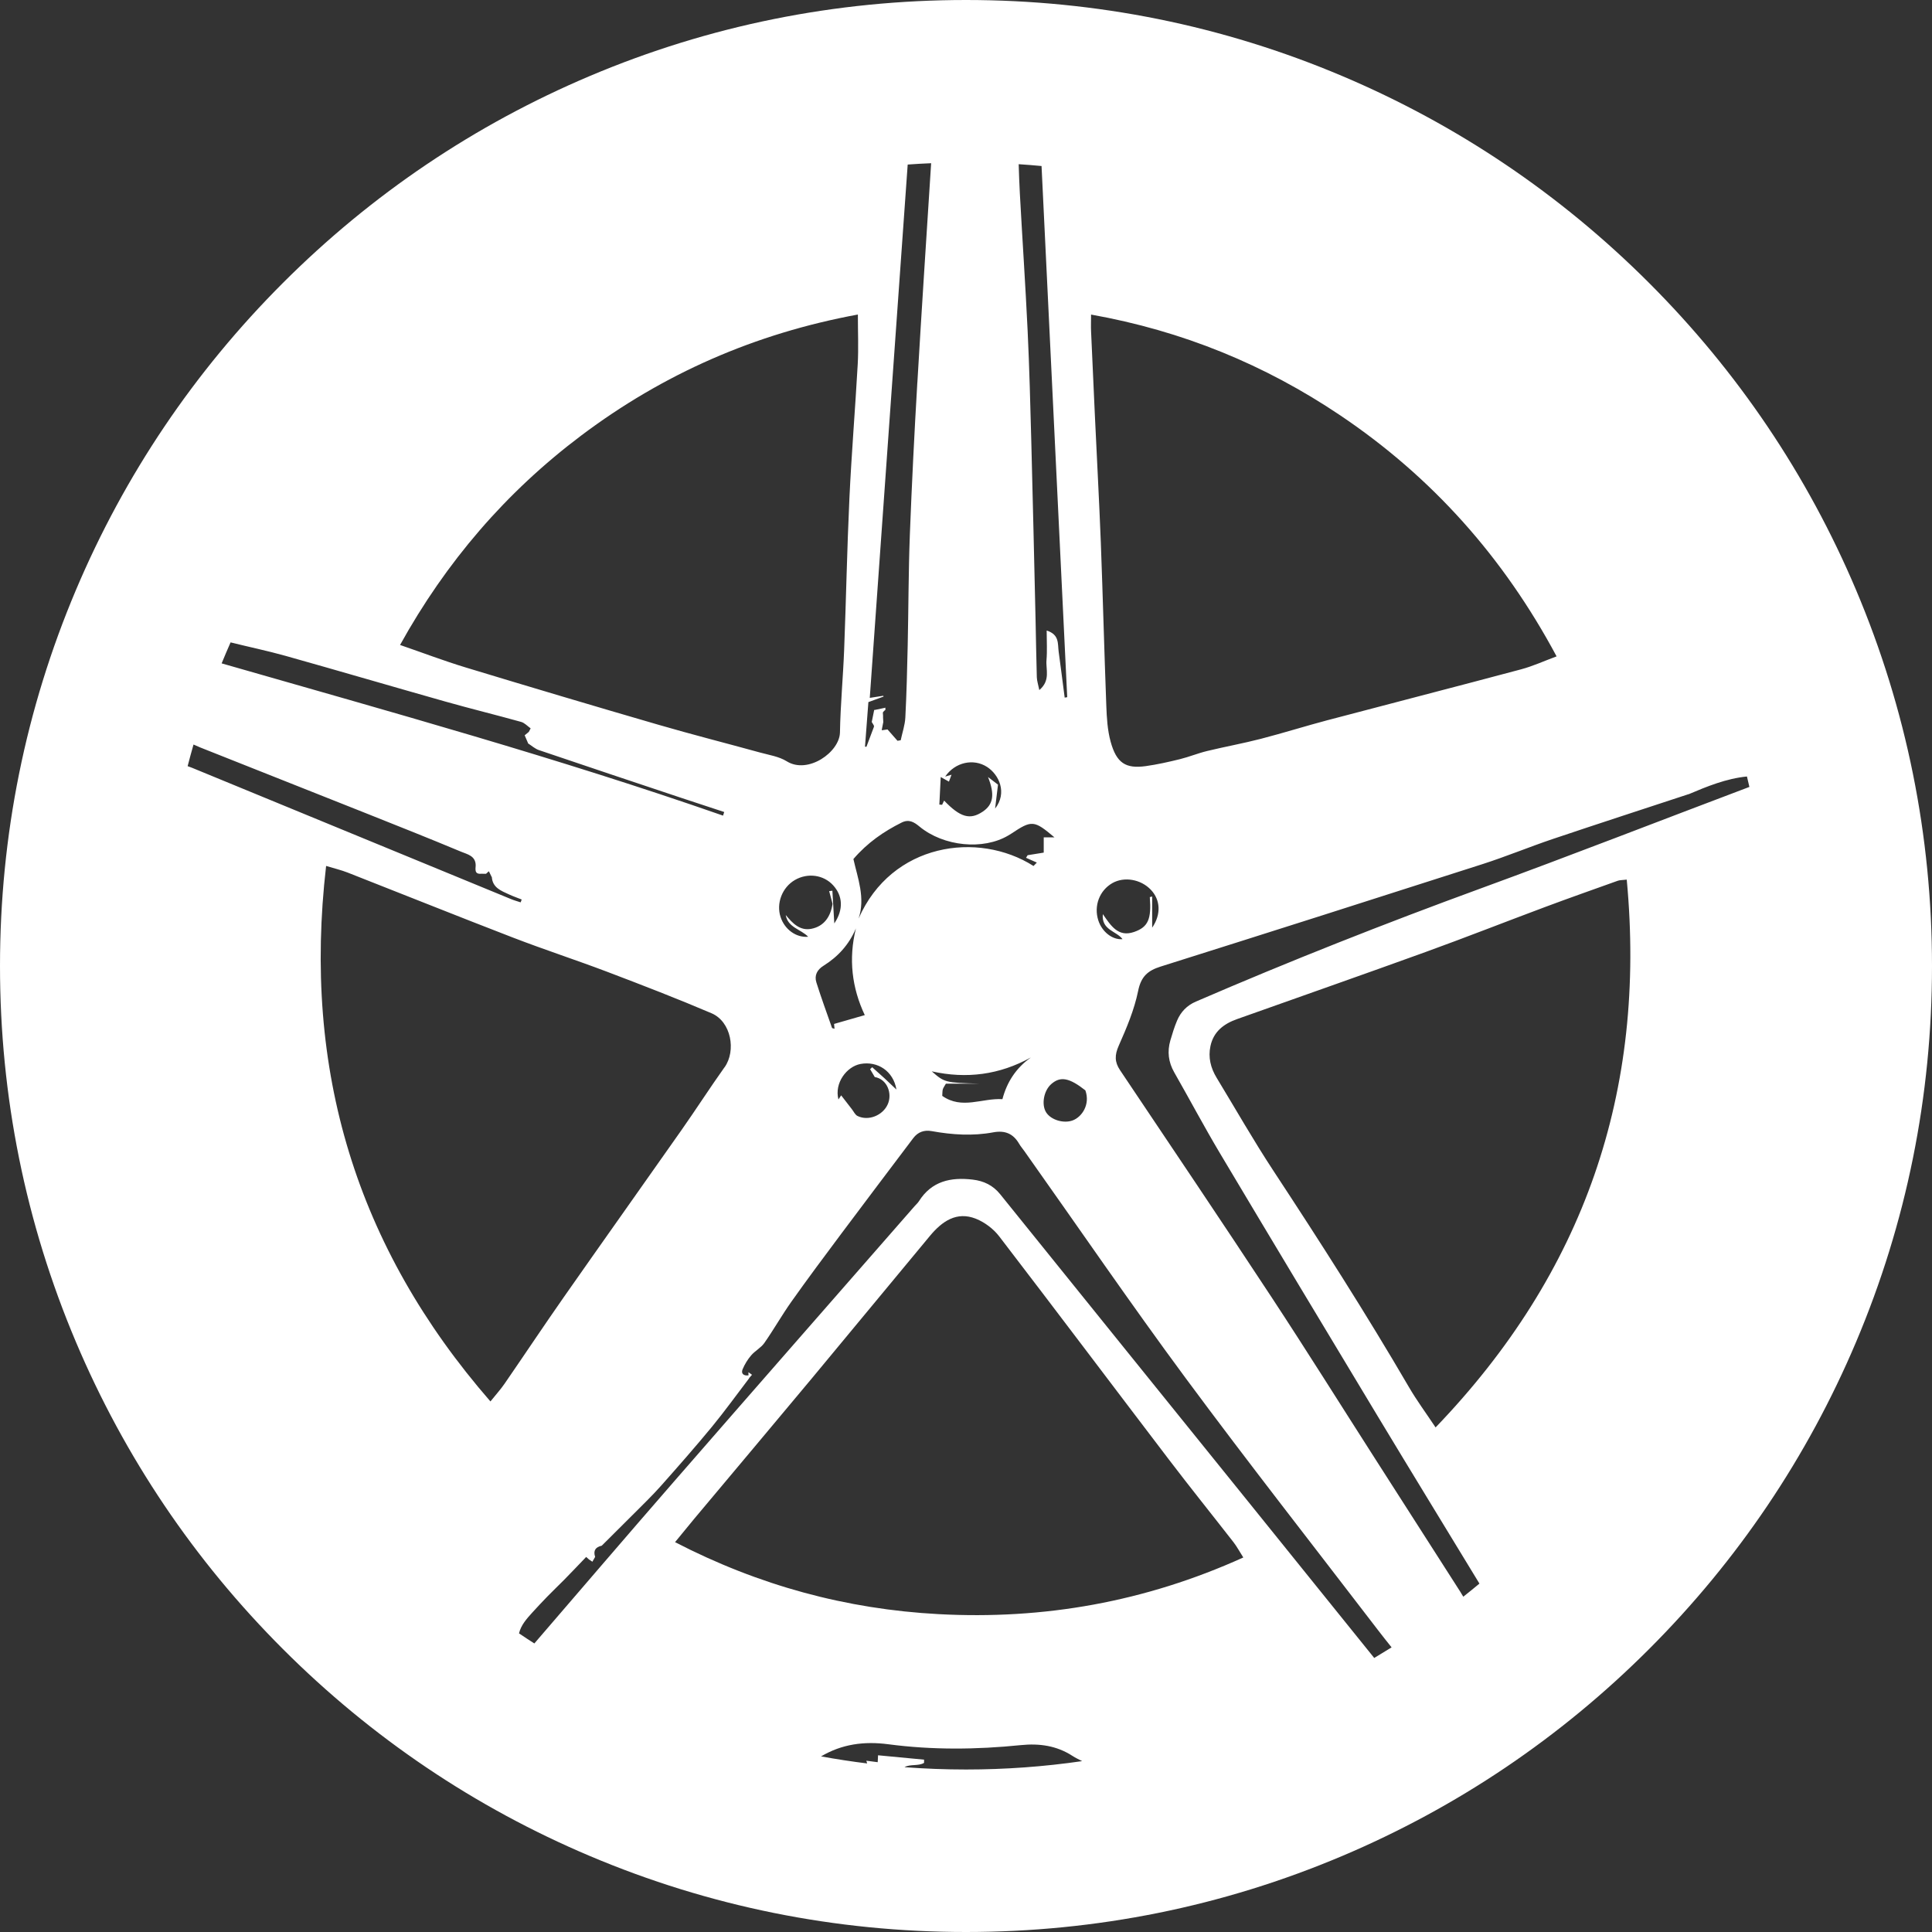 <?xml version="1.0" encoding="UTF-8"?>
<svg id="Camada_2" data-name="Camada 2" xmlns="http://www.w3.org/2000/svg" viewBox="0 0 433.48 433.48">
  <rect x="0" y="0" width="433.48" height="433.48" fill="#333333" stroke="none"/>
  <defs>
    <style>
      .cls-1 {
        fill: #fff;
        stroke-width: 0px;
      }
    </style>
  </defs>
  <g id="Camada_1-2" data-name="Camada 1">
    <path class="cls-1" d="M416.44,132.37c-10.92-25.81-26.54-48.99-46.44-68.89-19.9-19.9-43.08-35.52-68.89-46.44C274.38,5.73,245.99,0,216.74,0s-57.64,5.73-84.37,17.04c-25.81,10.92-48.99,26.54-68.89,46.44-19.9,19.9-35.52,43.08-46.44,68.89C5.73,159.1,0,187.49,0,216.74s5.73,57.64,17.04,84.37c10.92,25.81,26.54,48.99,46.44,68.89,19.9,19.9,43.08,35.52,68.89,46.44,26.73,11.31,55.12,17.04,84.37,17.04s57.64-5.73,84.37-17.04c25.81-10.92,48.99-26.54,68.89-46.44,19.9-19.9,35.52-43.08,46.44-68.89,11.31-26.73,17.04-55.12,17.04-84.37s-5.73-57.64-17.04-84.37ZM308.32,371.98c-9.45-11.73-18.9-23.45-28.35-35.17-18.52-22.95-37.05-45.89-55.56-68.86-1.62-2.01-3.67-2.98-6.15-3.28-4.92-.59-9.23.32-12.09,4.86-.26.41-.65.74-.98,1.12-18.05,20.65-36.14,41.28-54.15,61.97-10.44,11.99-20.77,24.07-31.15,36.12-1.16-.74-2.3-1.49-3.44-2.26.44-1.84,1.69-3.25,2.96-4.65,1.12-1.23,2.26-2.45,3.42-3.64,1.22-1.26,2.5-2.46,3.73-3.71,1.67-1.7,3.31-3.43,4.96-5.15.19.17.39.34.58.52,0,0-.01,0-.01,0l.07.06s-.02-.02-.03-.03l.78.52c.21-.36.41-.72.62-1.08-.46-1.4.08-2.21,1.47-2.51h0s.01,0,.01,0h0c2.43-2.42,4.87-4.83,7.29-7.26,2.02-2.03,4.09-4.02,5.99-6.16,3.87-4.36,7.72-8.74,11.43-13.24,2.92-3.55,5.6-7.29,8.39-10.94,0-.01,0-.03-.01-.04.21-.24.41-.47.63-.71-.34-.24-.57-.41-.81-.58,0,.24.01.47.02.71-1.09.15-1.73-.4-1.32-1.37.47-1.12,1.13-2.2,1.92-3.12.87-1.02,2.19-1.69,2.95-2.77,2.12-3.03,3.94-6.26,6.08-9.28,3.62-5.11,7.37-10.13,11.11-15.14,5.38-7.2,10.81-14.36,16.22-21.54,1.05-1.39,2.45-1.89,4.16-1.58,4.59.83,9.21,1.13,13.8.27,2.64-.49,4.49.3,5.81,2.58.33.57.77,1.07,1.15,1.61,12.04,16.99,23.8,34.19,36.18,50.93,14.1,19.06,28.74,37.72,43.16,56.54,1,1.31,2.03,2.6,3.07,3.9-1.3.81-2.61,1.61-3.92,2.39ZM278.96,349.45c-22.08,9.99-44.81,13.98-68.4,12.71-20.64-1.11-40.24-6.4-59.1-16.15,1.58-1.93,2.91-3.57,4.26-5.19,8.8-10.51,17.63-20.99,26.4-31.52,8.87-10.65,17.67-21.37,26.54-32.02,2.68-3.21,5.95-5.58,10.33-3.82,1.96.79,3.91,2.26,5.2,3.94,12.76,16.63,25.36,33.39,38.07,50.07,4.75,6.24,9.67,12.35,14.49,18.54.74.95,1.32,2.04,2.21,3.44ZM51.73,144.13c4.1,1.02,8.25,1.88,12.32,3.02,11.99,3.37,23.94,6.88,35.92,10.27,5.63,1.59,11.31,2.98,16.95,4.55.79.22,1.43.95,2.14,1.45-.14.26-.28.53-.41.79-.31.26-.62.52-.93.77.25.59.5,1.17.76,1.76,0,.01-.01.03-.02.04.82.52,1.57,1.22,2.46,1.52,10.69,3.63,21.39,7.2,32.1,10.77,3.15,1.05,6.31,2.08,9.47,3.12-.09.27-.17.54-.26.81-36.91-12.88-74.57-23.27-112.5-34.16.65-1.58,1.32-3.16,2.01-4.72ZM297.99,161.55c-5.05,1.34-10.04,2.91-15.1,4.22-3.98,1.03-8.04,1.76-12.04,2.73-2.07.5-4.07,1.33-6.14,1.84-2.52.62-5.06,1.19-7.62,1.55-4.53.63-6.58-.68-7.9-5.48-.71-2.59-.87-5.37-.97-8.07-.46-12.2-.77-24.41-1.23-36.61-.37-9.55-.9-19.1-1.34-28.65-.29-6.26-.58-12.52-.85-18.78-.05-1.05,0-2.11,0-3.72,20.54,3.66,38.99,11.24,55.89,22.6,20.61,13.86,36.65,31.84,48.56,54.09-2.83,1.05-5.35,2.21-7.98,2.91-14.4,3.85-28.85,7.56-43.26,11.37ZM340.32,161.99c-.07.09-.15.18-.22.27h0l.22-.27s0,0,0,0ZM339.76,162.82l-.02-.02.02.02ZM305.51,170.14h0c.28.02.56.04.83.06-.28-.02-.56-.04-.83-.06ZM305.81,170.76c.17-.18.34-.36.51-.54h0s0,0,0,0c.24-.16.47-.32.71-.47-.24.16-.47.32-.71.47-.17.18-.34.36-.51.54,0,0,0,0,0,0ZM304.58,170.26c-.17.48-.35.96-.52,1.44h0l.52-1.44ZM304.02,171.79h0l-.71-.03h0c.24.01.47.02.71.03ZM298.88,172.2h0c.26-.17.51-.34.77-.51.01.04.03.07.04.1-.01-.03-.02-.06-.04-.1-.26.17-.51.34-.77.51ZM299.36,173.2c-.16-.16-.32-.32-.47-.47h0c.16.16.32.32.47.47ZM298.62,172.55c-.09.13-.17.26-.26.39h0c.09-.13.17-.26.26-.39ZM296.46,173.68h0c.23-.17.46-.33.7-.5-.23.17-.46.33-.7.5ZM257.98,201.28c.39,4.95-.37,6.74-3.55,7.83-3.54,1.21-5.16-1.37-6.99-4.01-.35,3.61,3.06,3.77,4.42,5.62-2.28.19-4.61-1.64-5.44-4.23-1.04-3.25.27-6.7,3.16-8.35,2.67-1.51,6.38-.87,8.63,1.49,2.13,2.23,2.38,5.47.3,8.51v-6.99c-.18.04-.35.09-.53.13ZM232.63,193.54c-.25.25-.49.5-.74.76-12.46-7.91-31.84-5.13-39.25,11.8,1.56-4.65-.2-9.05-1.16-13.36,3.15-3.67,6.79-6.17,10.81-8.18,1.62-.81,2.76-.15,4,.88,5.44,4.5,14.34,5.35,19.96,2,.21-.13.43-.25.64-.39,4.62-3.08,5.11-3.05,9.69.82h-2.4v3.43c-1.41.23-2.51.4-3.61.58-.12.19-.24.39-.36.58.81.36,1.62.72,2.44,1.08ZM209.07,240.38c7.79,1.73,15.17.78,22.23-3.12-3.36,2.38-5.38,5.54-6.39,9.36-4.52-.29-9.07,2.39-13.5-.74.05-.68.02-1.1.13-1.48.12-.38.38-.71.69-1.26h7.48c-7.63-.22-7.79-.26-10.65-2.76ZM196.25,241.65c2.84.47,4,3.73,2.93,6.12-1.1,2.49-4.33,3.82-6.78,2.62-.54-.26-.85-.99-1.26-1.51-.82-1.06-1.64-2.13-2.41-3.12,0-.01-.26.4-.61.93-.96-3.71,1.86-7.39,4.95-7.97,3.81-.71,7.38,1.58,8.06,5.74-.9-.85-1.79-1.71-2.7-2.55-.9-.83-1.82-1.64-2.74-2.46-.15.15-.31.3-.46.45l1.03,1.74ZM187.24,230.82c-.31-.1-.53-.11-.56-.19-1.19-3.39-2.43-6.77-3.51-10.2-.5-1.59.17-2.86,1.62-3.76,3.23-2.02,5.69-4.71,7.25-8.36-1.7,6.84-.89,13.38,1.99,19.45-2.41.69-4.59,1.32-6.89,1.98,0-.04.04.47.1,1.08ZM181.27,236.68c0-.14,0-.29.01-.43,0,.14,0,.29-.01.43.17-.08.33-.16.5-.24-.17.08-.33.16-.5.24h0s0,0,0,0ZM181.27,235.2c.09-.14.19-.27.28-.41-.09.14-.19.27-.28.41h0ZM176.3,205.3c.45,2.81,3.39,3.18,5.03,4.88-2.7.23-5.26-1.62-6.19-4.42-1.02-3.08.36-6.66,3.2-8.31,2.88-1.67,6.44-1.18,8.59,1.18,2.16,2.37,2.37,5.44.26,8.56-.16-2.81-.3-5.07-.43-7.34-.24.03-.48.06-.72.09.25.95.51,1.89.76,2.84-.43,2.86-1.88,5.06-4.78,5.62-2.54.49-4.22-1.26-5.72-3.1ZM181.22,236.2c-.15,0-.3,0-.45.01h0c.15,0,.3,0,.45-.01ZM180.02,234.72h0c.24.02.47.03.71.05-.24-.02-.47-.03-.71-.05ZM179.28,234.76c.25-.04.51-.08.76-.12h0c-.25.04-.51.08-.76.12ZM180,234.78c-.06.15-.11.29-.17.44h0c.06-.15.11-.29.17-.44ZM179.2,234.73c-.12.02-.23.04-.35.06h0l.35-.06ZM178.21,240.67h0c-.09-.07-.17-.15-.26-.22.09.07.17.15.26.22ZM176.8,234.71h0c.26-.19.51-.37.77-.56h-.02c-.25.2-.5.38-.75.56ZM177.7,239.24h0c-.15.17-.3.34-.45.51h0c.15-.17.3-.34.45-.51ZM177.31,238.68c-.02-1.3-.04-2.6-.06-3.9.02,1.3.04,2.6.06,3.9h0ZM176.74,240.24s-.01.01-.02.03l.02-.03ZM176.69,240.3c-.31-.26-.62-.53-.93-.79.18-.45.36-.9.55-1.35-.18.45-.36.9-.55,1.35.31.26.62.53.93.79ZM170.52,168.84c-7.62-2.1-15.28-4.04-22.87-6.25-14.42-4.19-28.82-8.48-43.19-12.84-4.84-1.47-9.59-3.28-14.7-5.04,10.33-18.64,23.76-34.28,40.62-46.97,18.45-13.88,39.01-22.91,62.1-27.17,0,4.02.16,7.56-.03,11.08-.56,10.07-1.4,20.12-1.87,30.19-.53,11.31-.74,22.63-1.18,33.94-.24,6.19-.83,12.37-.94,18.55-.08,4.42-7.18,9.45-11.94,6.48-1.74-1.08-3.97-1.41-6-1.97ZM196.16,162.26c-.02-.14-.03-.28-.05-.42.02.14.03.28.05.42.14,0,.29-.01.43-.02h0c-.14,0-.29.01-.43.02h0s0,0,0,0ZM196.62,162.82h0c-.09.16-.19.33-.28.49.09-.16.19-.33.28-.49ZM196.61,161.37c.02.13.03.26.05.4h0c-.02-.13-.03-.26-.05-.4ZM197.1,162.33h0c.02.13.03.26.05.4-.02-.13-.03-.26-.05-.4ZM212.06,174.25c2.22-3.24,6.35-4.14,9.4-2.18,2.71,1.75,4.58,5.81,1.81,9.35.26-2.11.44-3.65.65-5.37-.66-.5-1.32-1.01-2.24-1.71,1.58,3.96,1.18,6.18-1.19,7.77-2.84,1.91-5.04,1.29-8.66-2.48-.15.32-.3.63-.45.94-.21-.02-.42-.04-.62-.05.1-1.91.19-3.82.31-6.18.93.52,1.3.73,1.84,1.03.19-.5.36-.96.58-1.55-.55.16-.89.26-1.42.42ZM235.87,243.23c2.04-1.79,4.02-1.44,7.65,1.41,1.15,3.22-.82,5.99-2.83,6.74-2.02.76-4.89-.09-5.97-1.8-1.1-1.75-.54-4.87,1.15-6.35ZM239.45,156.43c-.19.03-.38.06-.57.09-.45-3.44-.88-6.88-1.35-10.31-.24-1.74.21-3.84-2.69-4.73,0,2.4.14,4.53-.04,6.64-.18,2.1.95,4.54-1.61,6.71-.25-1.23-.53-2.05-.56-2.87-.13-4.26-.18-8.53-.28-12.8-.31-13.38-.61-26.77-.96-40.15-.22-8.26-.43-16.52-.82-24.77-.49-10.3-1.19-20.6-1.75-30.9-.12-2.16-.19-4.32-.26-6.5,1.72.11,3.43.25,5.13.41,1.94,40.03,3.85,79.61,5.76,119.18ZM205.82,85.84c-.67,11.39-1.24,22.78-1.68,34.17-.31,8.26-.3,16.53-.48,24.79-.12,5.4-.25,10.8-.53,16.19-.09,1.71-.68,3.4-1.04,5.1-.24.04-.48.08-.72.12-.71-.81-1.42-1.63-2.24-2.55-.36.06-.84.13-1.31.2l.09-.06h0,0s-.05-.03-.07-.05h0c-.23-.15-.46-.31-.69-.46.23.15.46.31.69.46.11-.56.22-1.12.33-1.68h.01s0-.07,0-.07c0,0,0,0,0,0-.02-.33-.03-.67-.05-1,0-.14,0-.28,0-.42-.02-.25-.04-.5-.05-.75.02,0,.04,0,.07,0,0-.03,0-.06,0-.09.14-.14.27-.27.41-.41.03,0,.06,0,.09,0,0-.16,0-.32,0-.47.01-.03.02-.05.03-.08h-.02s-.02-.02-.01-.02h0s-.03.03-.04.04c-.81.17-1.62.34-2.43.51,0-.01-.02-.03-.03-.04l-.06.06s.03.02.04.02c-.18.9-.37,1.81-.55,2.71.02,0,.03-.01.05-.02.15.26.31.52.46.78l-.02.03s-.01.01-.02.02h0s0,0,0,0c.02.04.05.07.07.11-.57,1.53-1.15,3.05-1.72,4.58-.11-.01-.22-.03-.32-.04.25-3.34.51-6.68.76-9.99,1.31-.48,2.36-.86,3.4-1.24-.02-.06-.04-.12-.05-.18-.98.15-1.96.3-3.04.47,2.84-39.96,5.66-79.63,8.51-119.66,1.75-.13,3.5-.23,5.26-.3-1.05,16.4-2.13,32.81-3.09,49.22ZM197.6,161.77c-.15.02-.29.04-.44.06h0c.15-.02.29-.04.44-.06ZM197.57,160.28h0c0,.33,0,.66,0,.99,0-.33,0-.66,0-.99ZM198.07,159.35l-.42.42h0c.14-.14.28-.28.42-.42ZM162.56,239.46c-3.3,4.64-6.38,9.43-9.66,14.1-8.78,12.51-17.64,24.96-26.4,37.48-4.5,6.43-8.84,12.96-13.29,19.42-.88,1.28-1.93,2.43-3.17,3.98-30.15-34.64-42.18-74.42-36.87-120.15,1.91.58,3.42.93,4.84,1.49,12.37,4.85,24.7,9.81,37.1,14.59,7,2.7,14.14,5.02,21.15,7.68,7.84,2.98,15.67,6,23.38,9.29,4.42,1.88,5.57,8.4,2.93,12.13ZM44.94,167.71c12.25,4.88,24.52,9.72,36.78,14.6,7.26,2.89,14.52,5.77,21.72,8.78,1.36.57,3.29.91,3.29,3.09-.06.96-.27,2.01,1.28,1.86.25-.17.5-.34.75-.51-.25.17-.5.34-.75.51.34,0,.69,0,1.03.01,0,0-.02.02-.02.02,0,0,.07-.02.07-.02,0,0,0-.02-.01-.03.2-.18.41-.36.61-.54l-.09.03c-.17.17-.35.34-.52.51.17-.17.35-.34.52-.51-.25.01-.5.03-.75.04h0c.25-.01.5-.03.75-.04,0,0,.09-.03.09-.03l.66,1.35v-.07c.16,2.43,2.11,3.11,3.88,3.93.92.43,1.88.75,2.82,1.13-.08.21-.15.42-.23.64-.72-.24-1.46-.44-2.16-.73-23.86-9.82-47.72-19.66-71.59-29.47-.32-.13-.64-.25-.97-.36.42-1.63.86-3.25,1.32-4.85.51.23,1.01.45,1.52.66ZM327.76,357.32c-6.4-10.01-12.82-20.02-19.23-30.03-7.75-12.1-15.37-24.28-23.26-36.28-11.21-17.04-22.61-33.96-33.97-50.9-1.24-1.85-1.21-3.4-.29-5.49,1.76-3.97,3.49-8.06,4.35-12.28.65-3.23,2.15-4.56,5.04-5.47,24.08-7.59,48.14-15.25,72.17-22.97,5.34-1.71,10.53-3.87,15.84-5.66,10.16-3.42,20.35-6.73,30.53-10.08l-.16.08c4.26-1.81,8.54-3.56,13.18-4.02.19.78.37,1.56.55,2.34-20.08,7.58-40.08,15.39-60.24,22.76-21.55,7.88-42.88,16.3-63.94,25.4-2.04.88-3.4,2.32-4.23,4.27-.61,1.44-1.07,2.95-1.51,4.45-.72,2.5-.44,4.86.87,7.16,3.44,6.02,6.69,12.16,10.24,18.12,11.71,19.65,23.5,39.25,35.3,58.84,7.6,12.61,15.29,25.17,22.94,37.75-1.19.99-2.4,1.97-3.62,2.94-.19-.32-.37-.63-.57-.93ZM322.1,320.27c-2.18-3.28-4.22-6.03-5.94-8.98-9.64-16.53-19.94-32.63-30.45-48.61-4.48-6.81-8.51-13.9-12.74-20.87-1.33-2.19-1.93-4.56-1.38-7.11.69-3.25,3-4.99,5.95-6.04,14.09-5.01,28.2-9.95,42.26-15.04,9.03-3.27,17.96-6.79,26.96-10.15,5.39-2.01,10.81-3.92,16.23-5.86.45-.16.96-.13,2-.25,4.46,47.54-9.56,88.23-42.88,122.9ZM202.94,396.5c1.24-.74,3.19-.2,4.39-.97,0-.24,0-.48,0-.72-3.47-.33-6.95-.66-10.32-.98-.02.36-.05.87-.08,1.55-.99-.13-1.78-.23-2.55-.33.06.21.12.41.18.61-3.48-.43-6.93-.96-10.34-1.58,4.63-2.74,9.61-3.45,15.12-2.72,9.85,1.3,19.79,1.2,29.69.19,4.17-.42,8.03.11,11.6,2.42.69.45,1.44.8,2.17,1.17-8.51,1.24-17.2,1.88-26.05,1.88-4.64,0-9.25-.18-13.8-.52Z"/>
  </g>
</svg>